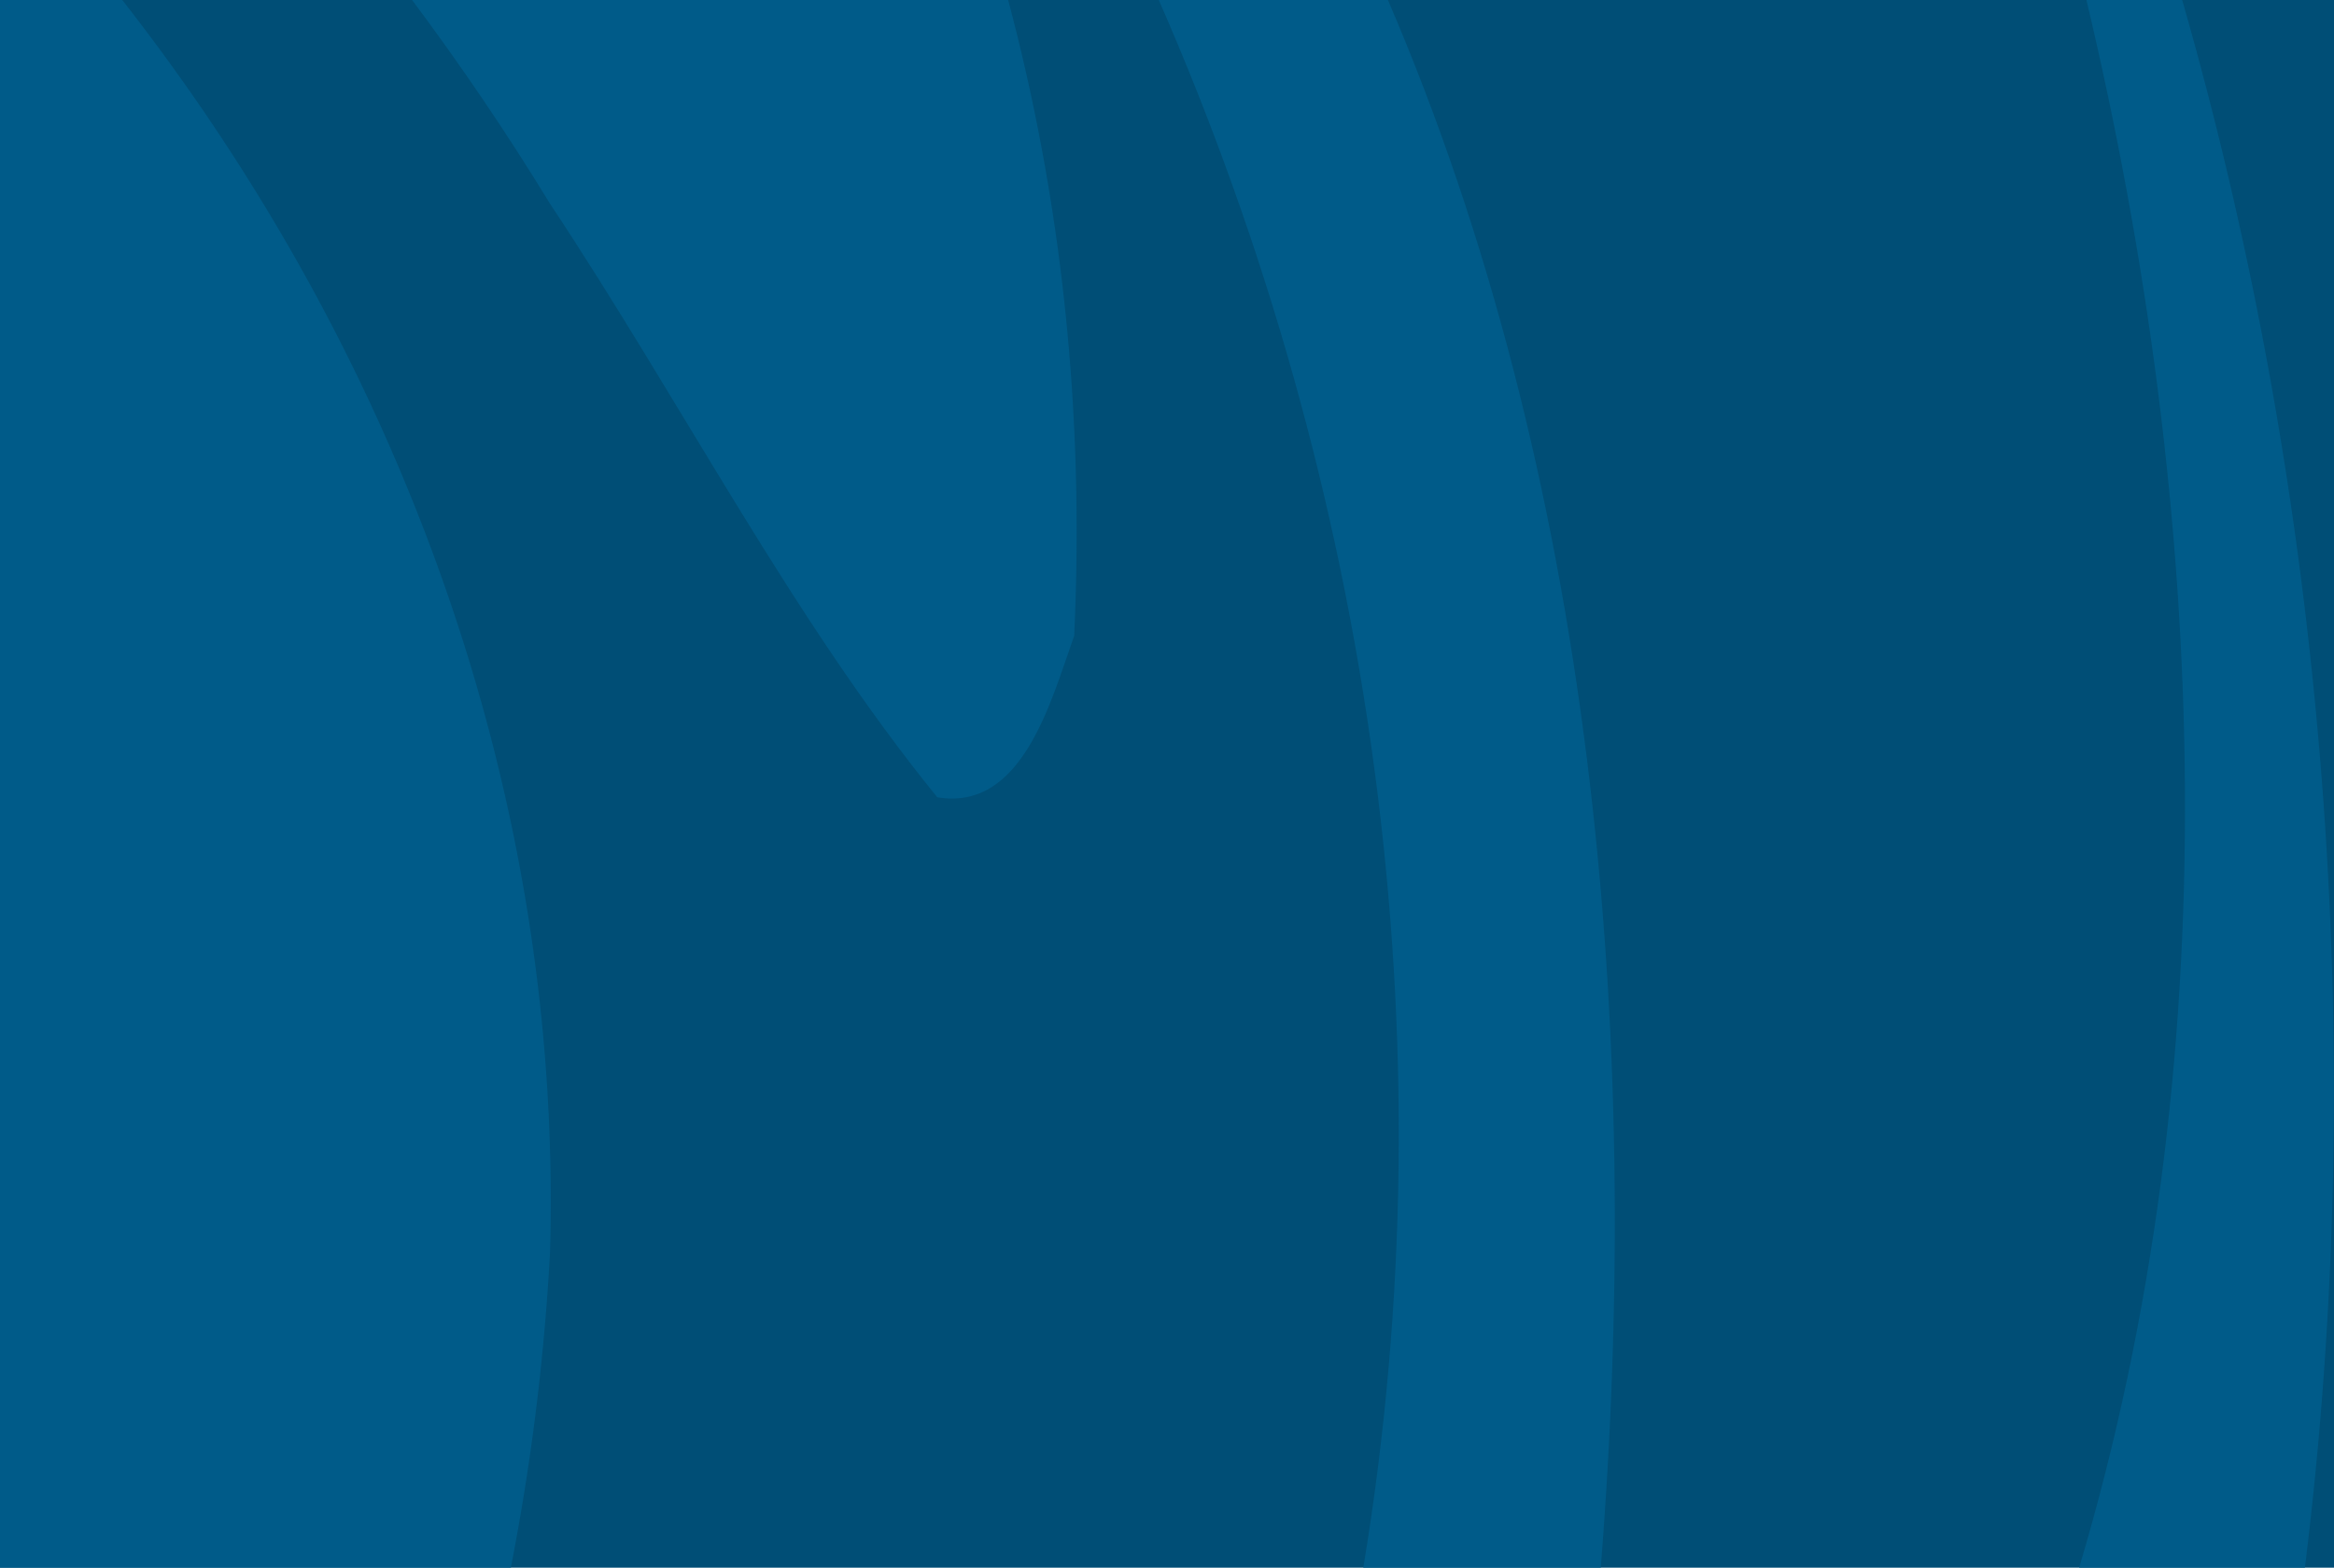<svg id="Layer_1" data-name="Layer 1" xmlns="http://www.w3.org/2000/svg" viewBox="0 0 640 430"><defs><style>.cls-1{fill:#004e76;}.cls-2{fill:#005b89;}</style></defs><title>background-companies-right-normal</title><rect class="cls-1" width="640" height="429.99"/><path class="cls-2" d="M380.58,0H317.75C376.32,133.73,398,284.27,373.83,430h65.11C450.74,282.14,436.54,130.16,380.58,0Z"/><path class="cls-2" d="M598.37,0H572.12c33.53,141.09,39.15,292-2,430h61.9C649.69,287.45,637.73,137.11,598.37,0Z"/><path class="cls-2" d="M257,218.68c23.31,3.91,31.06-26.06,37.55-44.29C297.43,112.63,291,54.68,276.44,0H113q20.34,27.23,37.77,55.8C187.06,110.52,216.82,169.16,257,218.68Z"/><path class="cls-2" d="M150.81,343.79C154.49,217.7,109.49,97.1,33.52,0H0V430H140.07A627.57,627.57,0,0,0,150.81,343.79Z"/></svg>